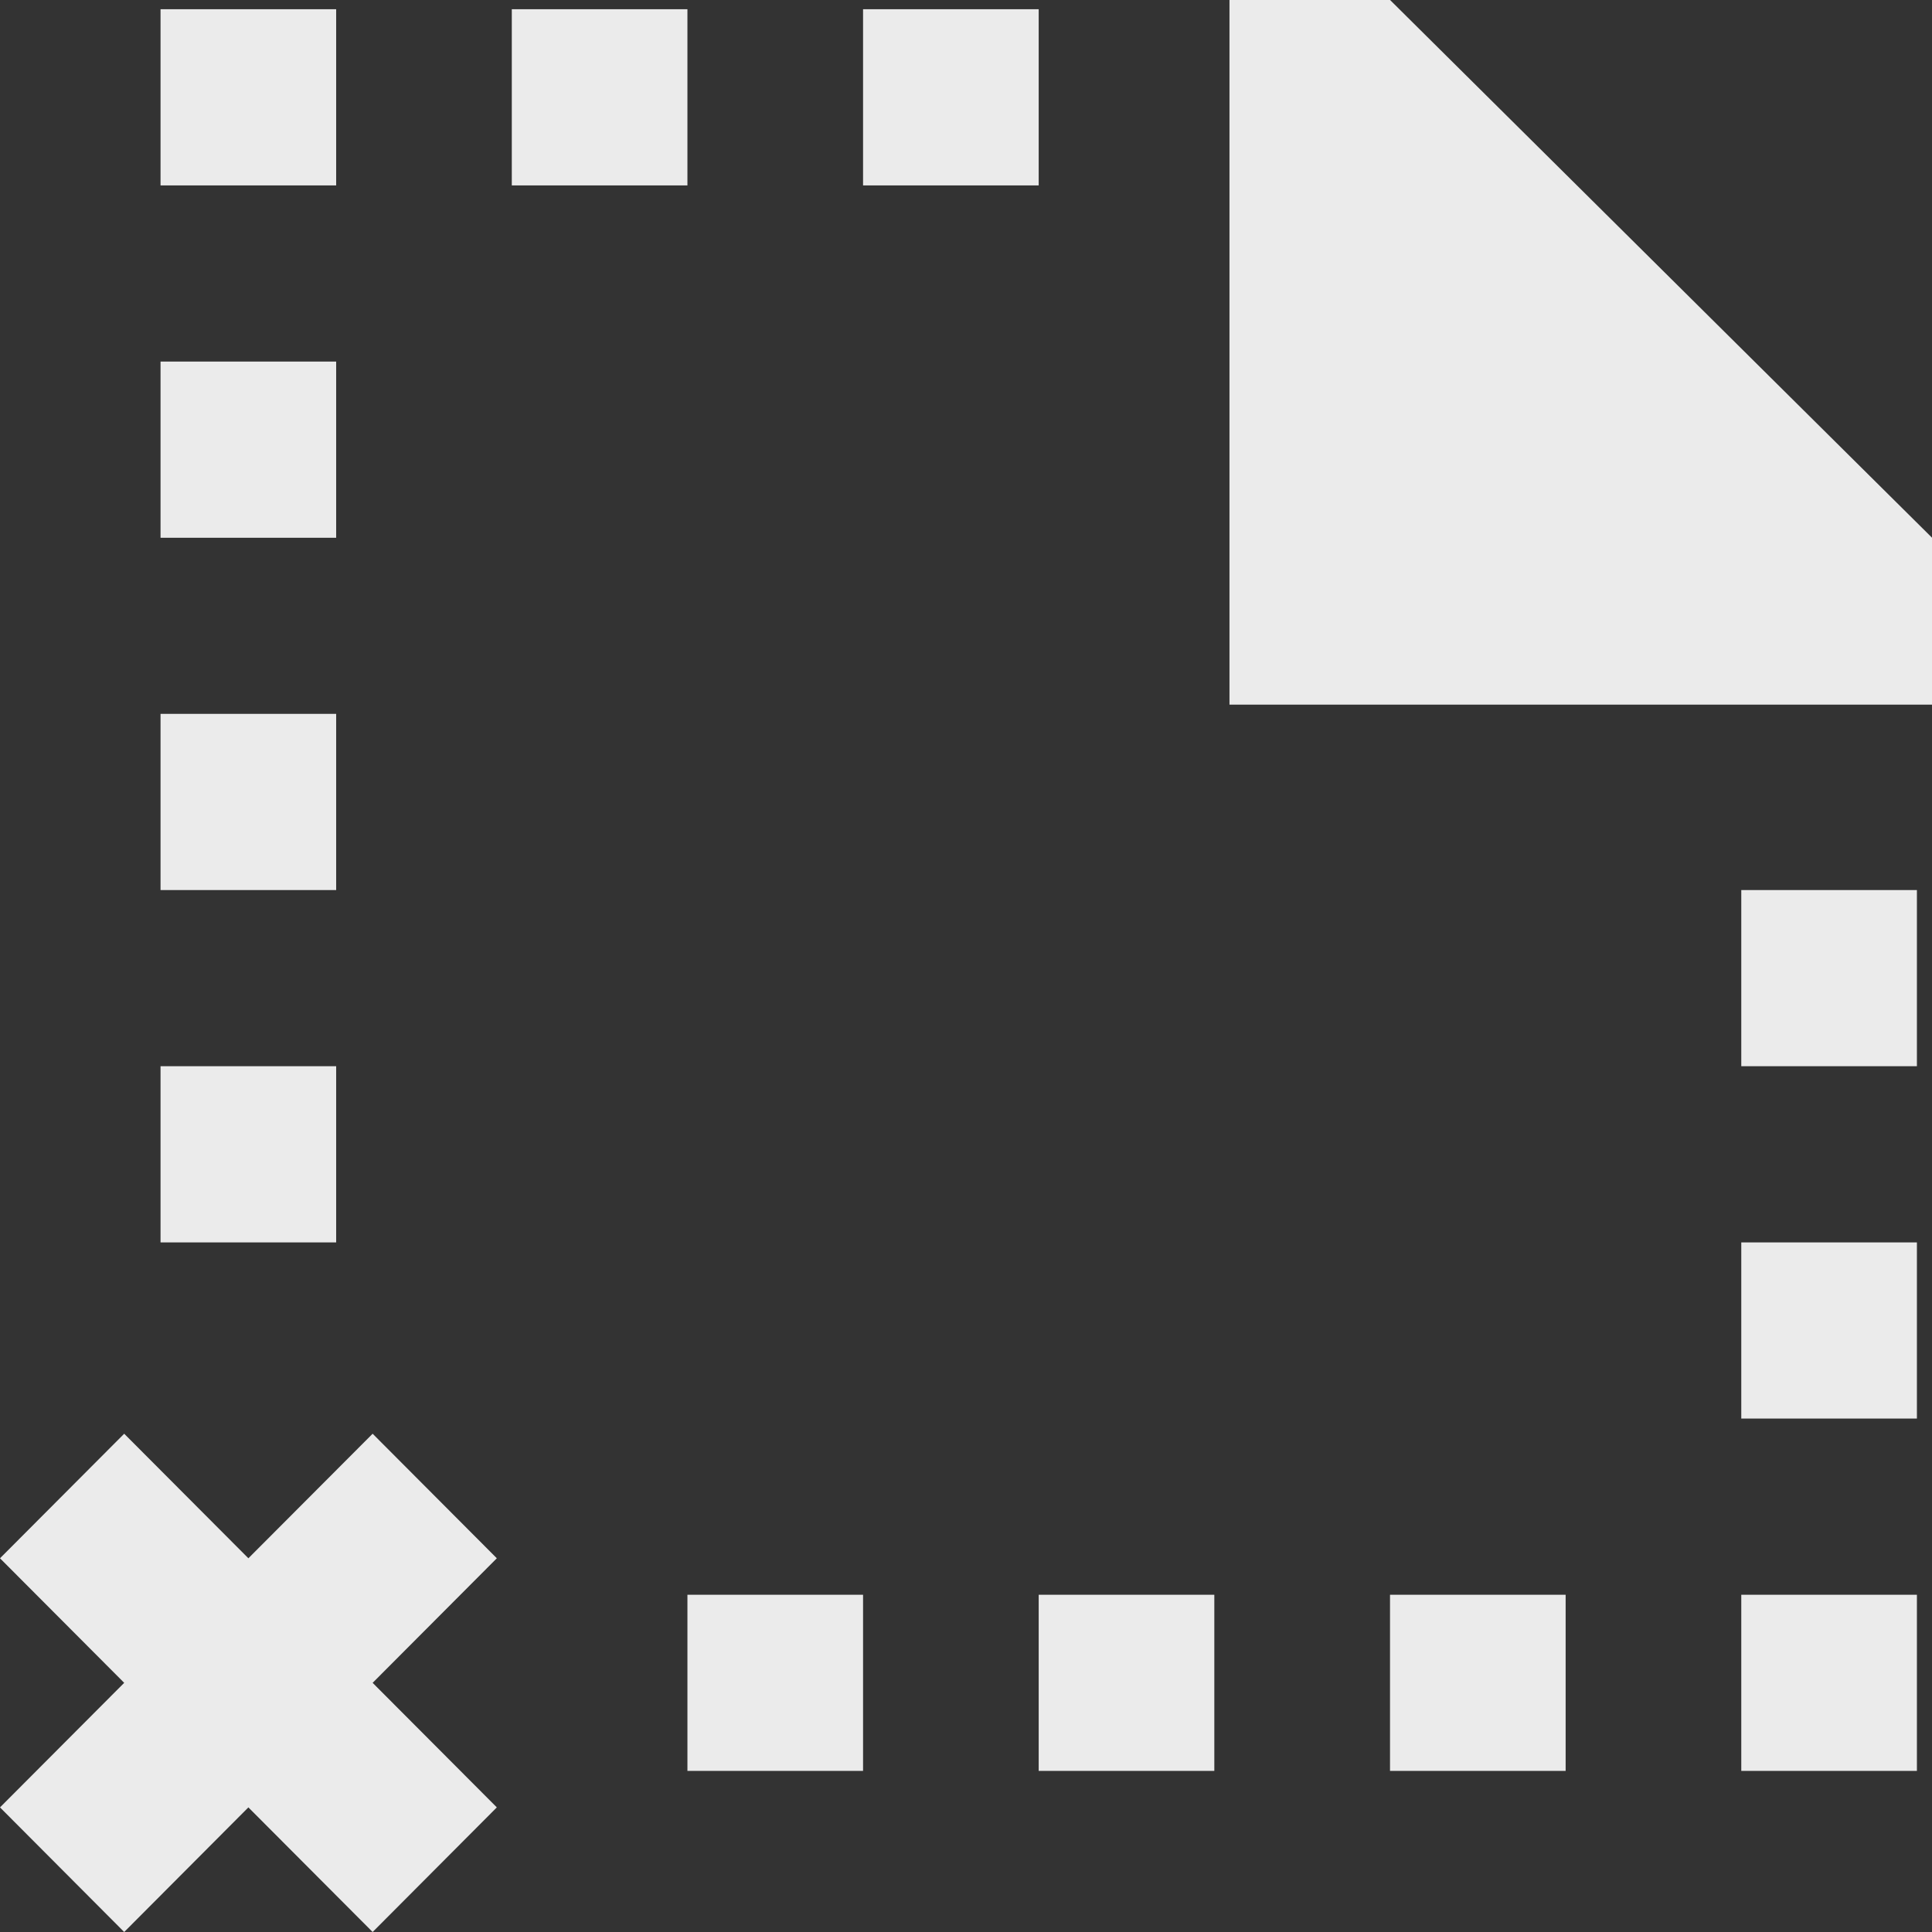 <!-- Generated by IcoMoon.io -->
<svg version="1.1" xmlns="http://www.w3.org/2000/svg" width="32" height="32" viewBox="0 0 32 32">
<rect x="0" y="0" width="32" height="32" fill="#333333" stroke="none"/>
<title>as-file_missing_close-1</title>
<path fill="#ebebeb" d="M28.841 17.66h2.909v-2.918h-2.909v2.918zM17.204 29.332h2.909v-2.918h-2.909v2.918zM23.023 29.332h2.909v-2.918h-2.909v2.918zM28.841 29.332h2.909v-2.918h-2.909v2.918zM6.172 23.747l-2.058 2.063-2.057-2.063-2.057 2.063 2.057 2.063-2.057 2.063 2.057 2.064 2.057-2.064 2.058 2.064 2.057-2.064-2.057-2.063 2.057-2.063-2.057-2.063zM2.659 3.071h2.909v-2.918h-2.909v2.918zM28.841 23.496h2.909v-2.918h-2.909v2.918zM8.477 3.071h2.909v-2.918h-2.909v2.918zM14.295 3.071h2.909v-2.918h-2.909v2.918zM2.659 8.907h2.909v-2.918h-2.909v2.918zM2.659 20.578h2.909v-2.918h-2.909v2.918zM11.386 29.332h2.909v-2.918h-2.909v2.918zM23.023 0h-2.659v11.671h11.636v-2.765l-8.977-8.907zM2.659 14.742h2.909v-2.918h-2.909v2.918z"></path>
</svg>
